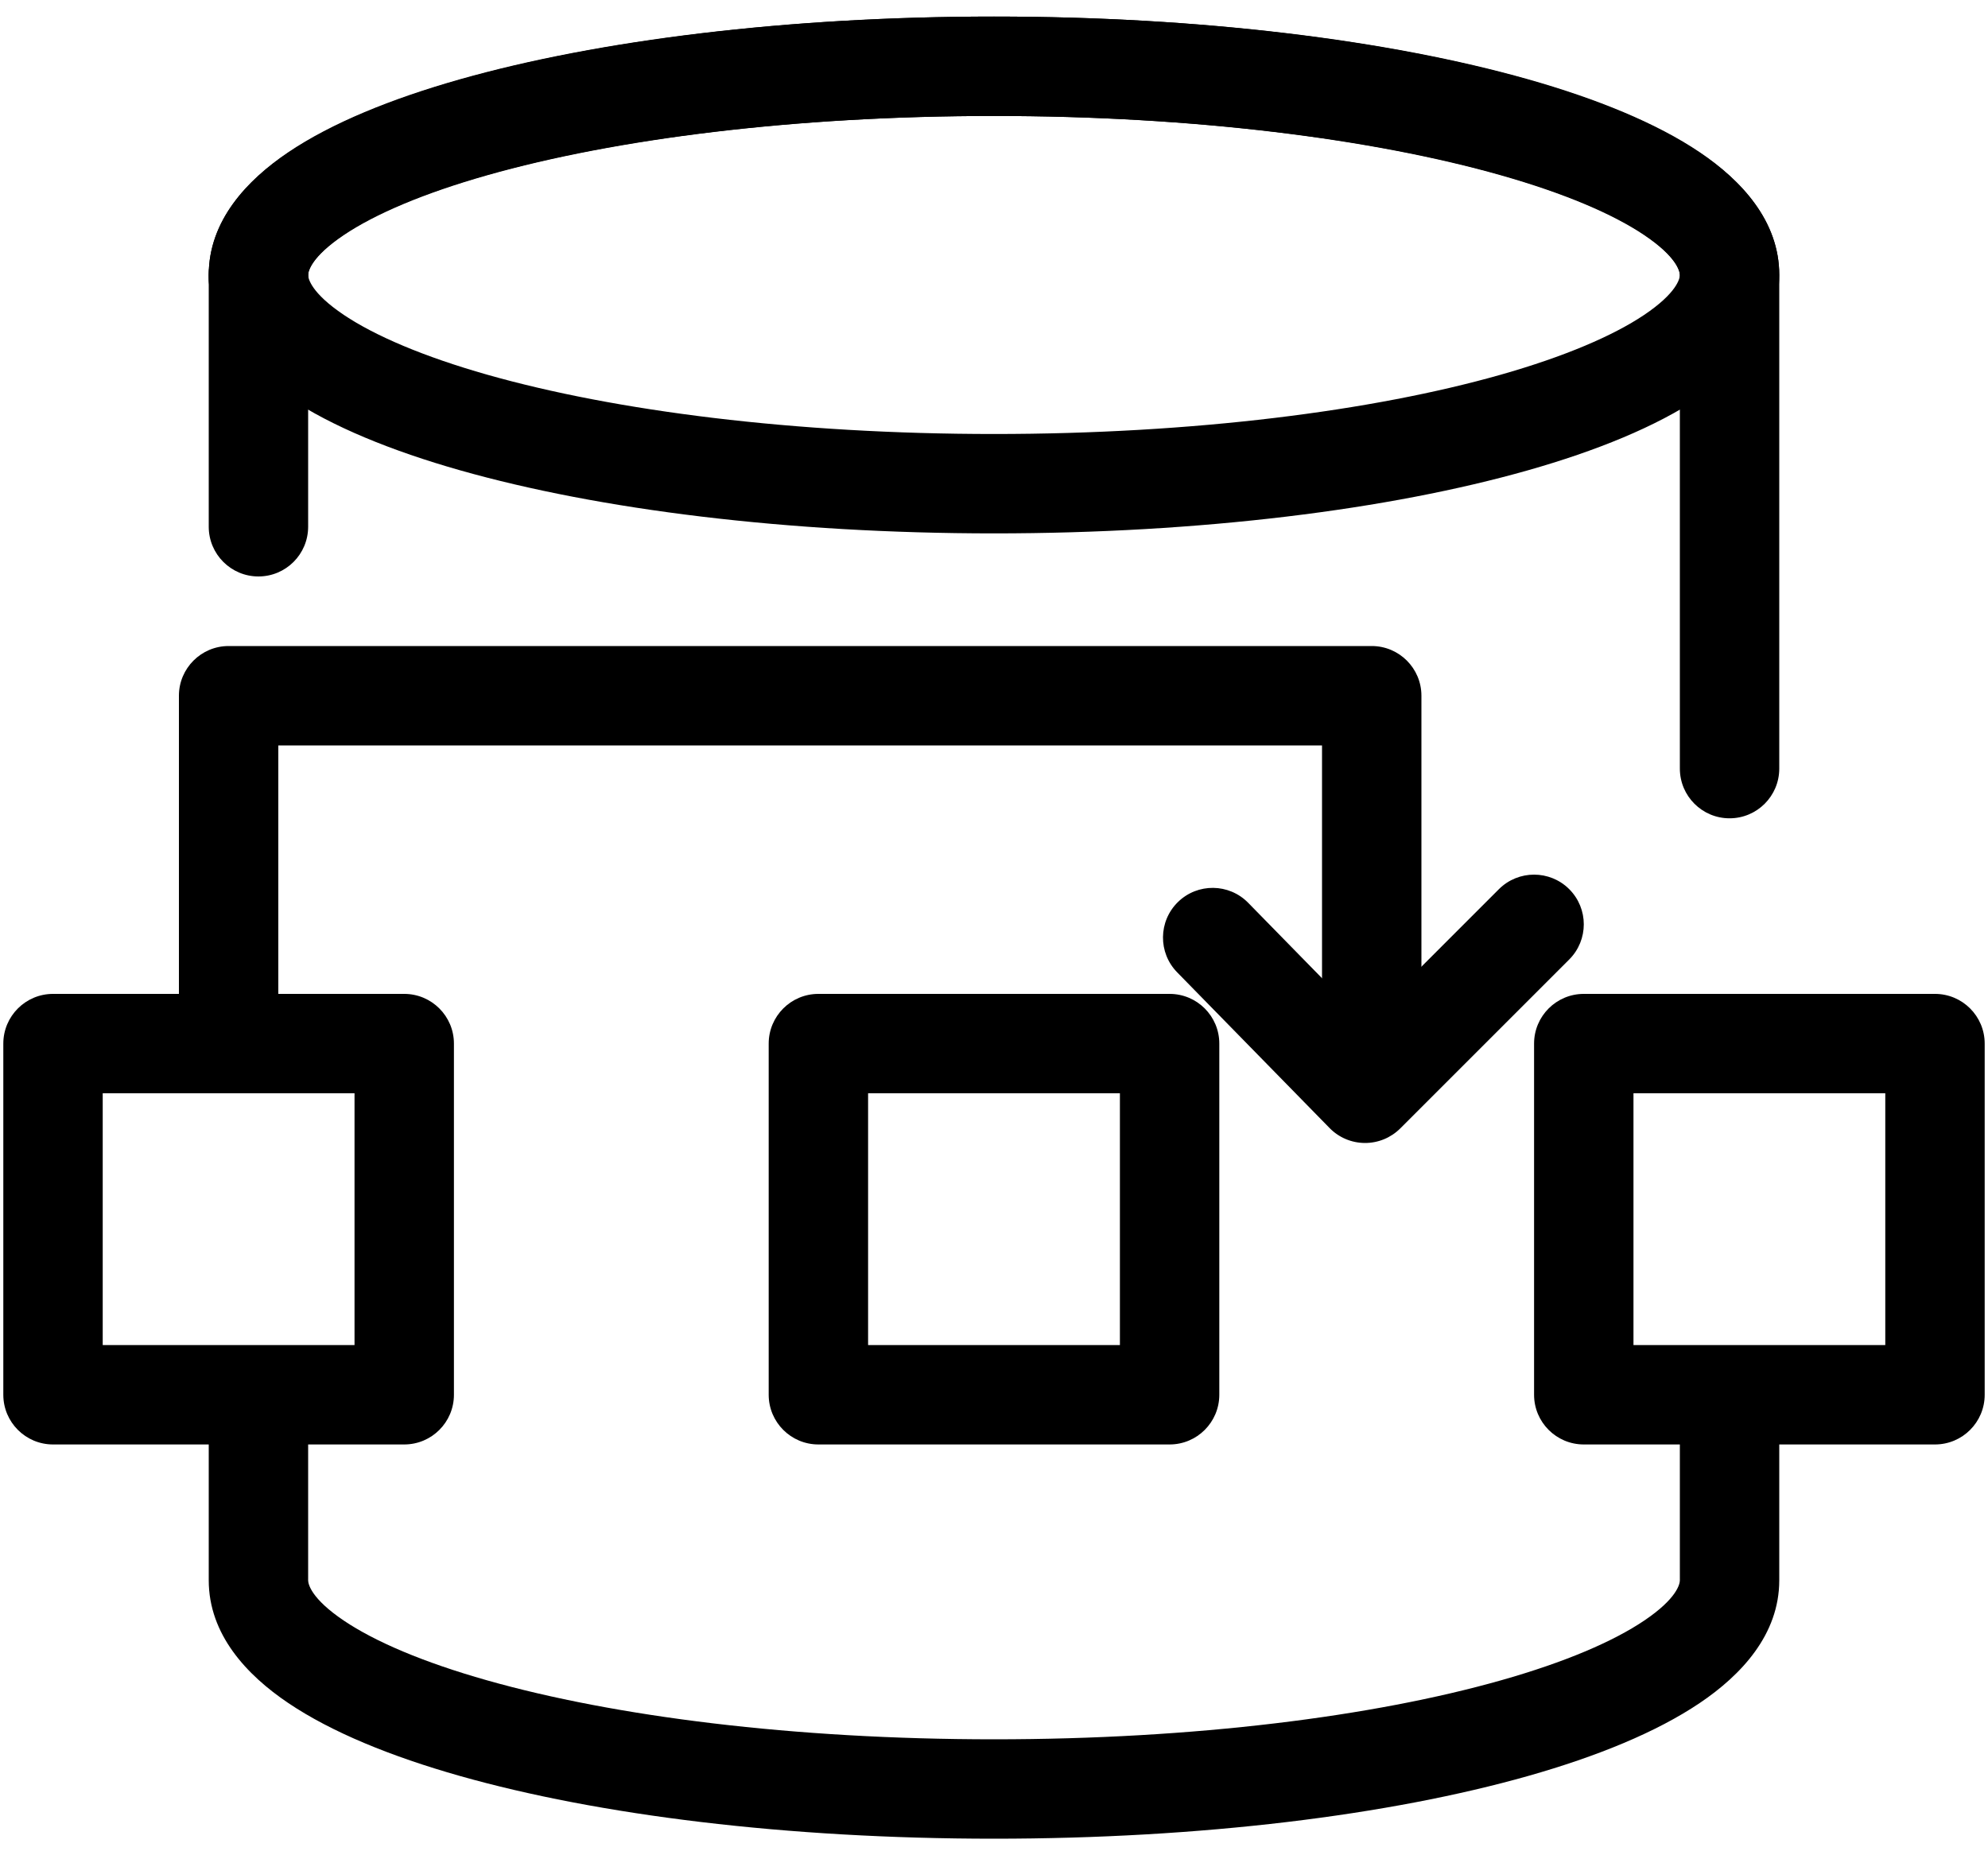 <svg width="60" height="56" viewBox="0 0 60 56" fill="none" xmlns="http://www.w3.org/2000/svg">
<path d="M13.879 2.394C18.059 1.209 23.753 0.5 30 0.5C36.247 0.5 41.941 1.209 46.122 2.394C48.202 2.984 49.993 3.715 51.299 4.595C52.554 5.44 53.7 6.664 53.7 8.3V23.2C53.7 24.028 53.029 24.7 52.2 24.7C51.372 24.7 50.7 24.028 50.7 23.2V8.301C50.7 8.187 50.609 7.747 49.623 7.083C48.688 6.453 47.236 5.828 45.303 5.281C41.459 4.191 36.053 3.5 30 3.5C23.947 3.5 18.541 4.191 14.697 5.281C12.764 5.828 11.312 6.453 10.377 7.083C9.392 7.747 9.3 8.186 9.3 8.3V8.4C9.3 9.228 8.629 9.9 7.8 9.9C6.972 9.9 6.3 9.228 6.3 8.4V8.3C6.3 6.664 7.446 5.44 8.701 4.595C10.007 3.715 11.799 2.984 13.879 2.394Z" fill="black"/>
<path d="M7.8 40.7C8.629 40.7 9.3 41.372 9.3 42.2V47.7C9.3 47.814 9.392 48.253 10.377 48.917C11.312 49.547 12.764 50.172 14.697 50.719C18.541 51.809 23.947 52.5 30 52.5C36.053 52.5 41.459 51.809 45.303 50.719C47.236 50.172 48.688 49.547 49.623 48.917C50.609 48.253 50.7 47.814 50.7 47.7V42.2C50.7 41.372 51.372 40.7 52.2 40.7C53.029 40.7 53.7 41.372 53.7 42.2V47.7C53.7 49.336 52.554 50.56 51.299 51.405C49.993 52.285 48.202 53.016 46.122 53.606C41.941 54.791 36.247 55.5 30 55.5C23.753 55.5 18.059 54.791 13.879 53.606C11.799 53.016 10.007 52.285 8.701 51.405C7.446 50.56 6.3 49.336 6.3 47.7V42.2C6.3 41.372 6.972 40.7 7.8 40.7Z" fill="black"/>
<path d="M10.38 7.093C9.387 7.76 9.3 8.196 9.3 8.3C9.3 8.404 9.387 8.84 10.38 9.507C11.319 10.136 12.777 10.762 14.712 11.312C18.562 12.404 23.968 13.1 30 13.1C36.032 13.1 41.438 12.404 45.288 11.312C47.224 10.762 48.681 10.136 49.62 9.507C50.613 8.84 50.7 8.404 50.7 8.301C50.7 8.197 50.613 7.76 49.62 7.093C48.681 6.463 47.224 5.837 45.288 5.288C41.438 4.196 36.032 3.5 30 3.5C23.968 3.5 18.562 4.196 14.712 5.288C12.777 5.837 11.319 6.463 10.38 7.093ZM13.893 2.402C18.078 1.215 23.772 0.5 30 0.5C36.228 0.5 41.923 1.215 46.107 2.402C48.189 2.993 49.983 3.725 51.291 4.602C52.545 5.443 53.7 6.664 53.7 8.3C53.7 9.936 52.545 11.157 51.291 11.998C49.983 12.875 48.189 13.607 46.107 14.198C41.923 15.385 36.228 16.1 30 16.1C23.772 16.1 18.078 15.385 13.893 14.198C11.811 13.607 10.017 12.875 8.709 11.998C7.455 11.157 6.3 9.936 6.3 8.3C6.3 6.664 7.455 5.443 8.709 4.602C10.017 3.725 11.811 2.993 13.893 2.402Z" fill="black"/>
<path d="M0.1 31.5C0.1 30.672 0.772 30 1.6 30H12.2C13.028 30 13.7 30.672 13.7 31.5V42.1C13.7 42.928 13.028 43.6 12.2 43.6H1.6C0.772 43.6 0.1 42.928 0.1 42.1V31.5ZM3.1 33V40.6H10.7V33H3.1Z" fill="black"/>
<path d="M23.2 31.5C23.2 30.672 23.872 30 24.7 30H35.3C36.129 30 36.8 30.672 36.8 31.5V42.1C36.8 42.928 36.129 43.6 35.3 43.6H24.7C23.872 43.6 23.2 42.928 23.2 42.1V31.5ZM26.2 33V40.6H33.8V33H26.2Z" fill="black"/>
<path d="M46.3 31.5C46.3 30.672 46.972 30 47.8 30H58.4C59.228 30 59.9 30.672 59.9 31.5V42.1C59.9 42.928 59.228 43.6 58.4 43.6H47.8C46.972 43.6 46.3 42.928 46.3 42.1V31.5ZM49.3 33V40.6H56.9V33H49.3Z" fill="black"/>
<path d="M5.4 21C5.4 20.172 6.072 19.5 6.9 19.5H41.4C42.228 19.5 42.9 20.172 42.9 21V31.5C42.9 32.328 42.228 33 41.4 33C40.572 33 39.9 32.328 39.9 31.5V22.5H8.4V31.5C8.4 32.328 7.729 33 6.9 33C6.072 33 5.4 32.328 5.4 31.5V21Z" fill="black"/>
<path d="M47.361 26.839C47.947 27.425 47.947 28.375 47.361 28.961L42.261 34.061C41.977 34.344 41.593 34.502 41.192 34.5C40.791 34.498 40.408 34.336 40.128 34.049L35.528 29.349C34.949 28.757 34.959 27.808 35.551 27.228C36.143 26.648 37.093 26.659 37.672 27.251L41.212 30.867L45.239 26.839C45.825 26.254 46.775 26.254 47.361 26.839Z" fill="black"/>
<path d="M7.8 6.8C8.629 6.8 9.3 7.472 9.3 8.3V15.9C9.3 16.728 8.629 17.4 7.8 17.4C6.972 17.4 6.3 16.728 6.3 15.9V8.3C6.3 7.472 6.972 6.8 7.8 6.8Z" fill="black"/>
</svg>
